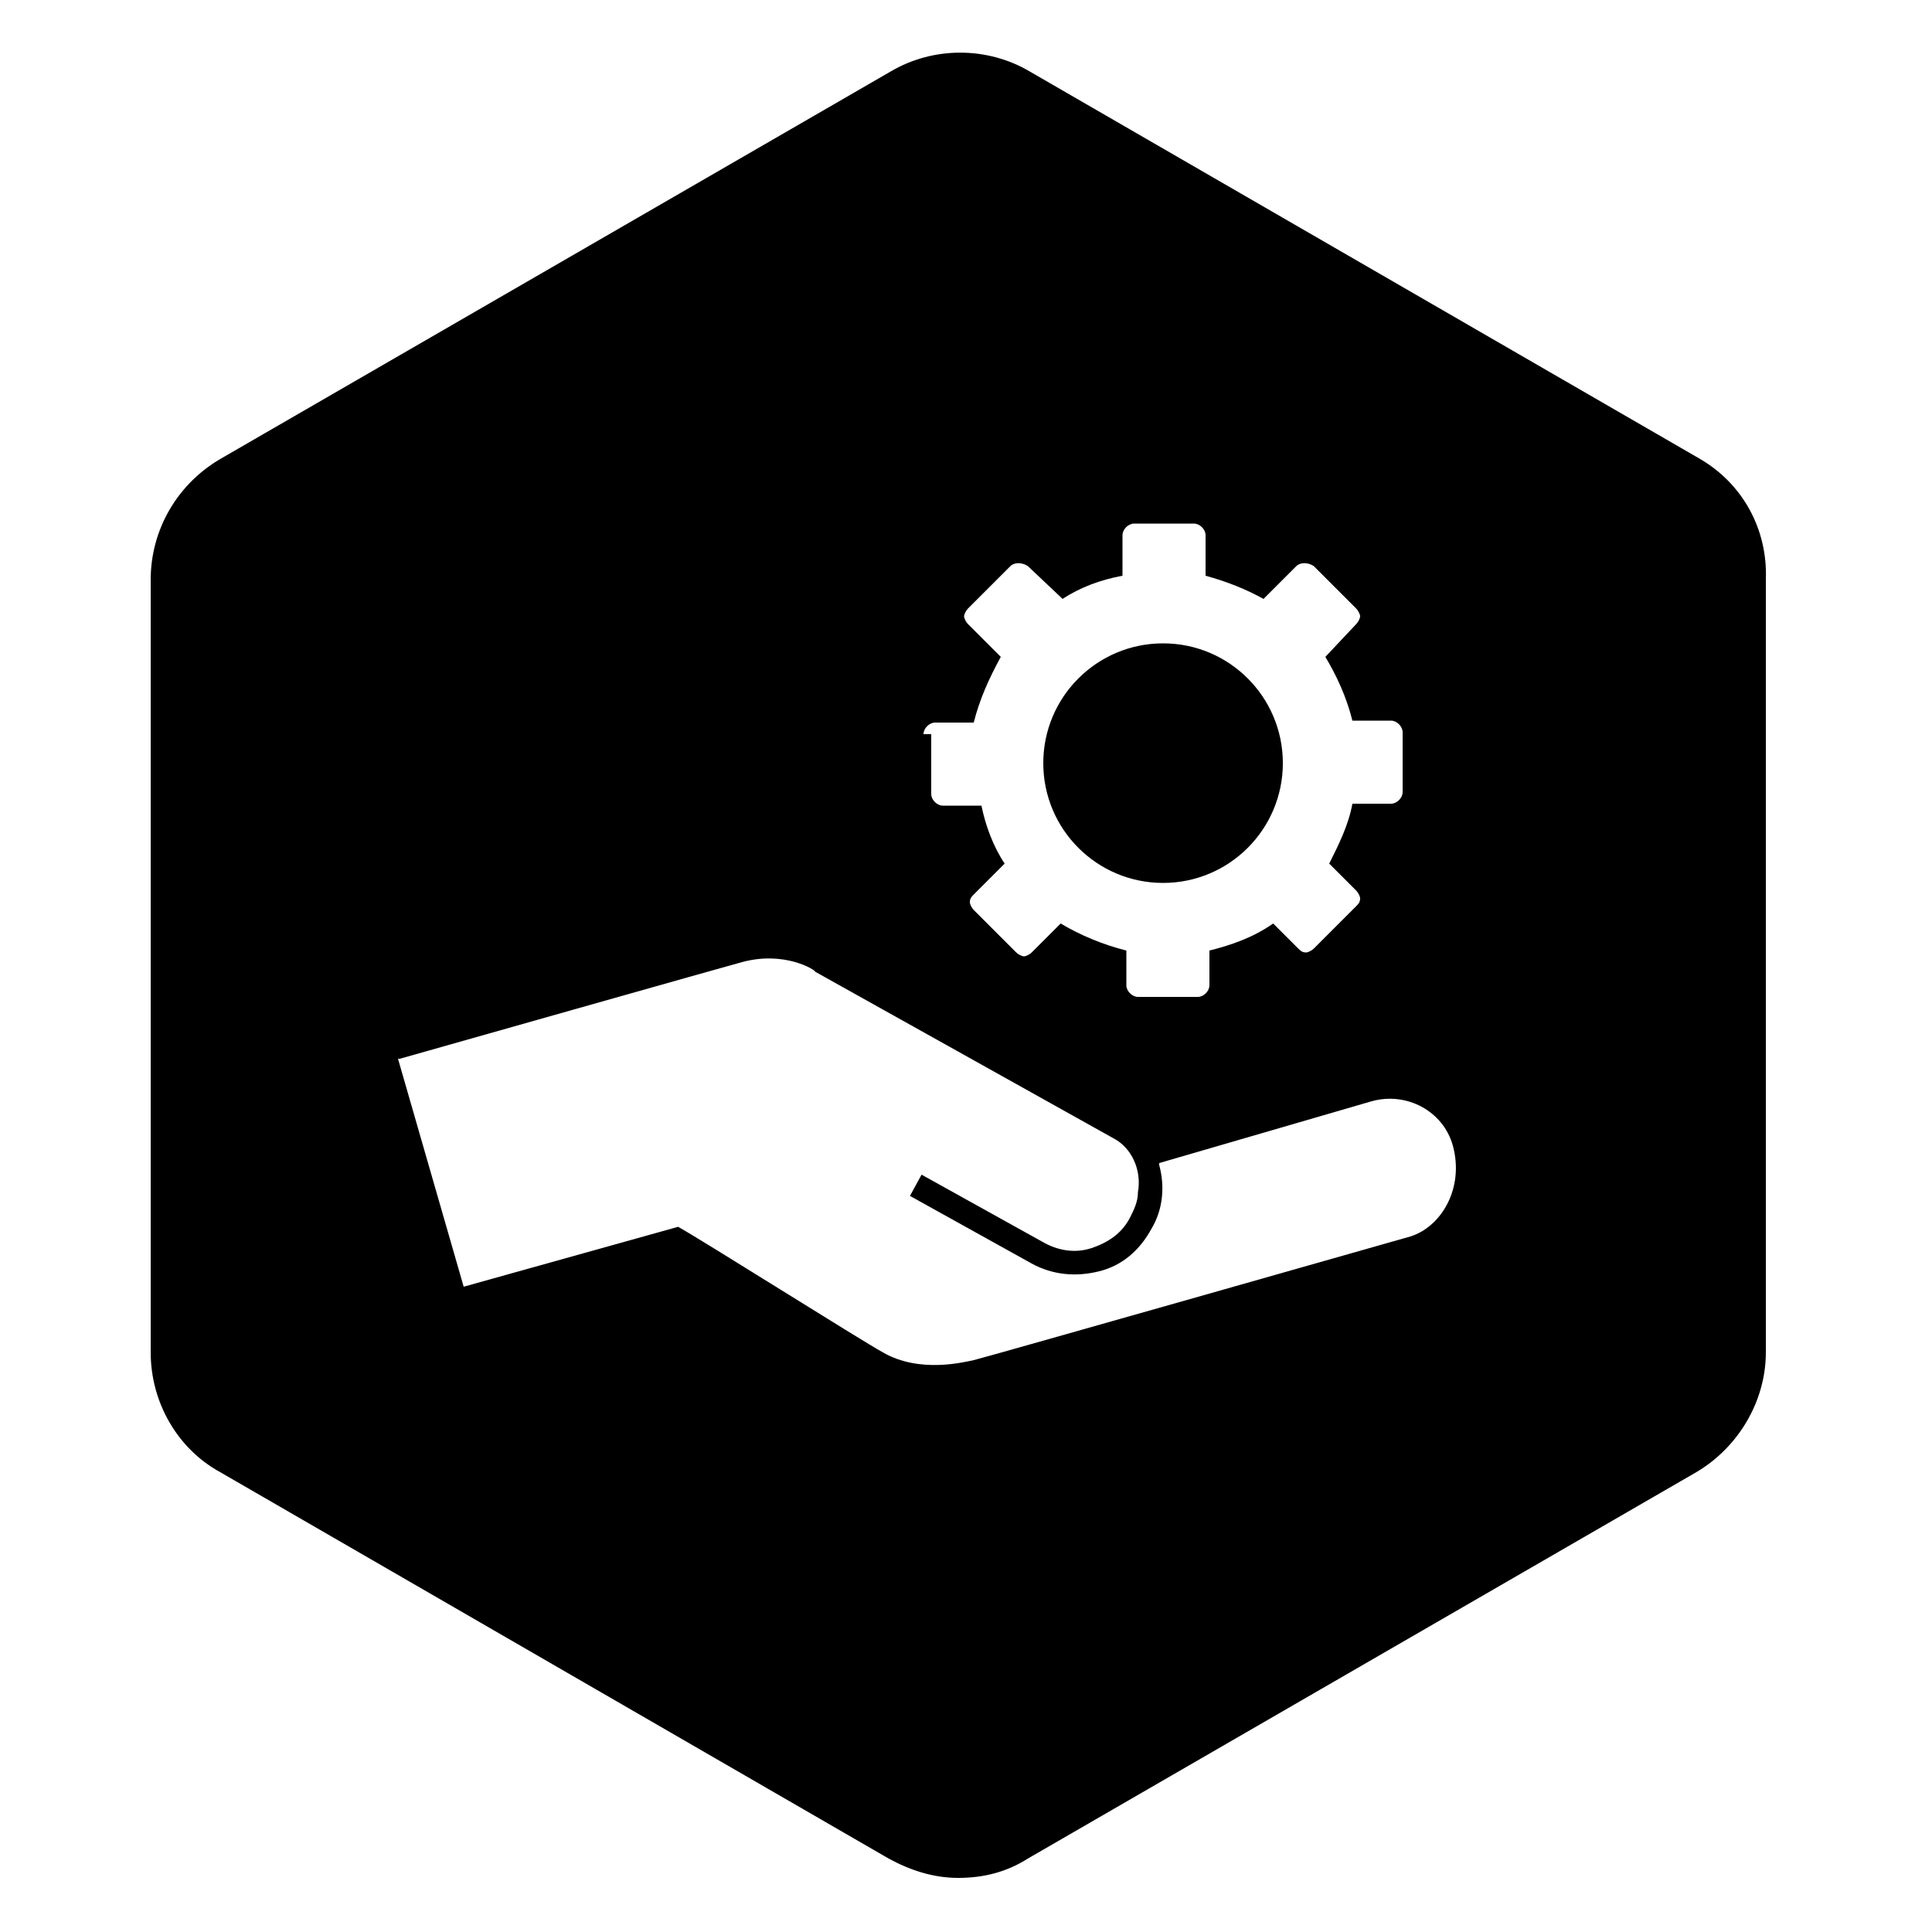 <svg xmlns="http://www.w3.org/2000/svg" viewBox="0 0 100 100"><path d="M87.9 23.7l-34.6-20c-2.2-1.3-5-1.3-7.2 0l-34.6 20C9.2 25 7.8 27.4 7.8 30v40c0 2.6 1.4 5 3.6 6.2l34.6 20c1.1 0.6 2.3 1 3.6 1s2.5-0.3 3.6-1l34.6-20c2.2-1.3 3.6-3.7 3.6-6.2V30C91.5 27.4 90.2 25 87.9 23.7zM47.8 38c0-0.3 0.3-0.6 0.6-0.6h2c0.3-1.2 0.8-2.3 1.4-3.4l-1.7-1.7c-0.1-0.1-0.2-0.3-0.2-0.4s0.1-0.3 0.2-0.4l2.2-2.2c0.2-0.2 0.6-0.2 0.9 0L55 31c0.9-0.6 2-1 3.1-1.2v-2.1c0-0.3 0.3-0.6 0.6-0.6h3.1c0.3 0 0.6 0.3 0.6 0.6v2.1c1.1 0.3 2.1 0.7 3 1.2l1.7-1.7c0.2-0.2 0.6-0.2 0.9 0l2.2 2.2c0.1 0.1 0.2 0.3 0.2 0.4s-0.1 0.3-0.2 0.4L68.6 34c0.6 1 1.1 2.1 1.4 3.3h2c0.3 0 0.6 0.3 0.6 0.6v3.1c0 0.3-0.3 0.6-0.6 0.6h-2c-0.2 1.1-0.7 2.1-1.2 3.1l1.4 1.4c0.1 0.1 0.2 0.3 0.2 0.4 0 0.2-0.1 0.3-0.2 0.4l-2.2 2.2c-0.1 0.1-0.3 0.2-0.4 0.2 -0.2 0-0.3-0.1-0.4-0.2l-1.3-1.3c-1 0.7-2.1 1.1-3.3 1.4v1.8c0 0.3-0.3 0.6-0.6 0.6h-3.1c-0.3 0-0.6-0.3-0.6-0.6v-1.8c-1.2-0.3-2.4-0.8-3.4-1.4l-1.5 1.5c-0.1 0.1-0.3 0.2-0.4 0.2s-0.3-0.1-0.4-0.2l-2.2-2.2c-0.1-0.1-0.2-0.3-0.2-0.4 0-0.2 0.1-0.3 0.2-0.4l1.6-1.6c-0.6-0.9-1-2-1.2-3h-2c-0.3 0-0.6-0.3-0.6-0.6V38zM73 64c0 0-22.5 6.4-22.6 6.4 -0.5 0.1-2.8 0.7-4.7-0.4 -1.1-0.6-9.5-5.9-10.6-6.5L24 66.6l-3.4-11.8 0.1 0c0.7-0.2 17.3-4.9 17.7-5 0 0 0 0 0 0 2.2-0.6 3.8 0.4 3.8 0.5l15.4 8.6c1 0.5 1.5 1.7 1.3 2.8 0 0.5-0.2 0.9-0.4 1.3 -0.4 0.8-1.1 1.3-2 1.6s-1.8 0.1-2.5-0.3l-6.3-3.5 -0.6 1.1 6.3 3.5c1.1 0.6 2.3 0.7 3.5 0.4 1.2-0.3 2.1-1.1 2.7-2.2 0.6-1 0.7-2.2 0.4-3.3l0-0.1L71 57c1.8-0.5 3.7 0.5 4.2 2.3C75.8 61.5 74.6 63.5 73 64z"/><circle cx="60.2" cy="39.5" r="6.2"/></svg>
